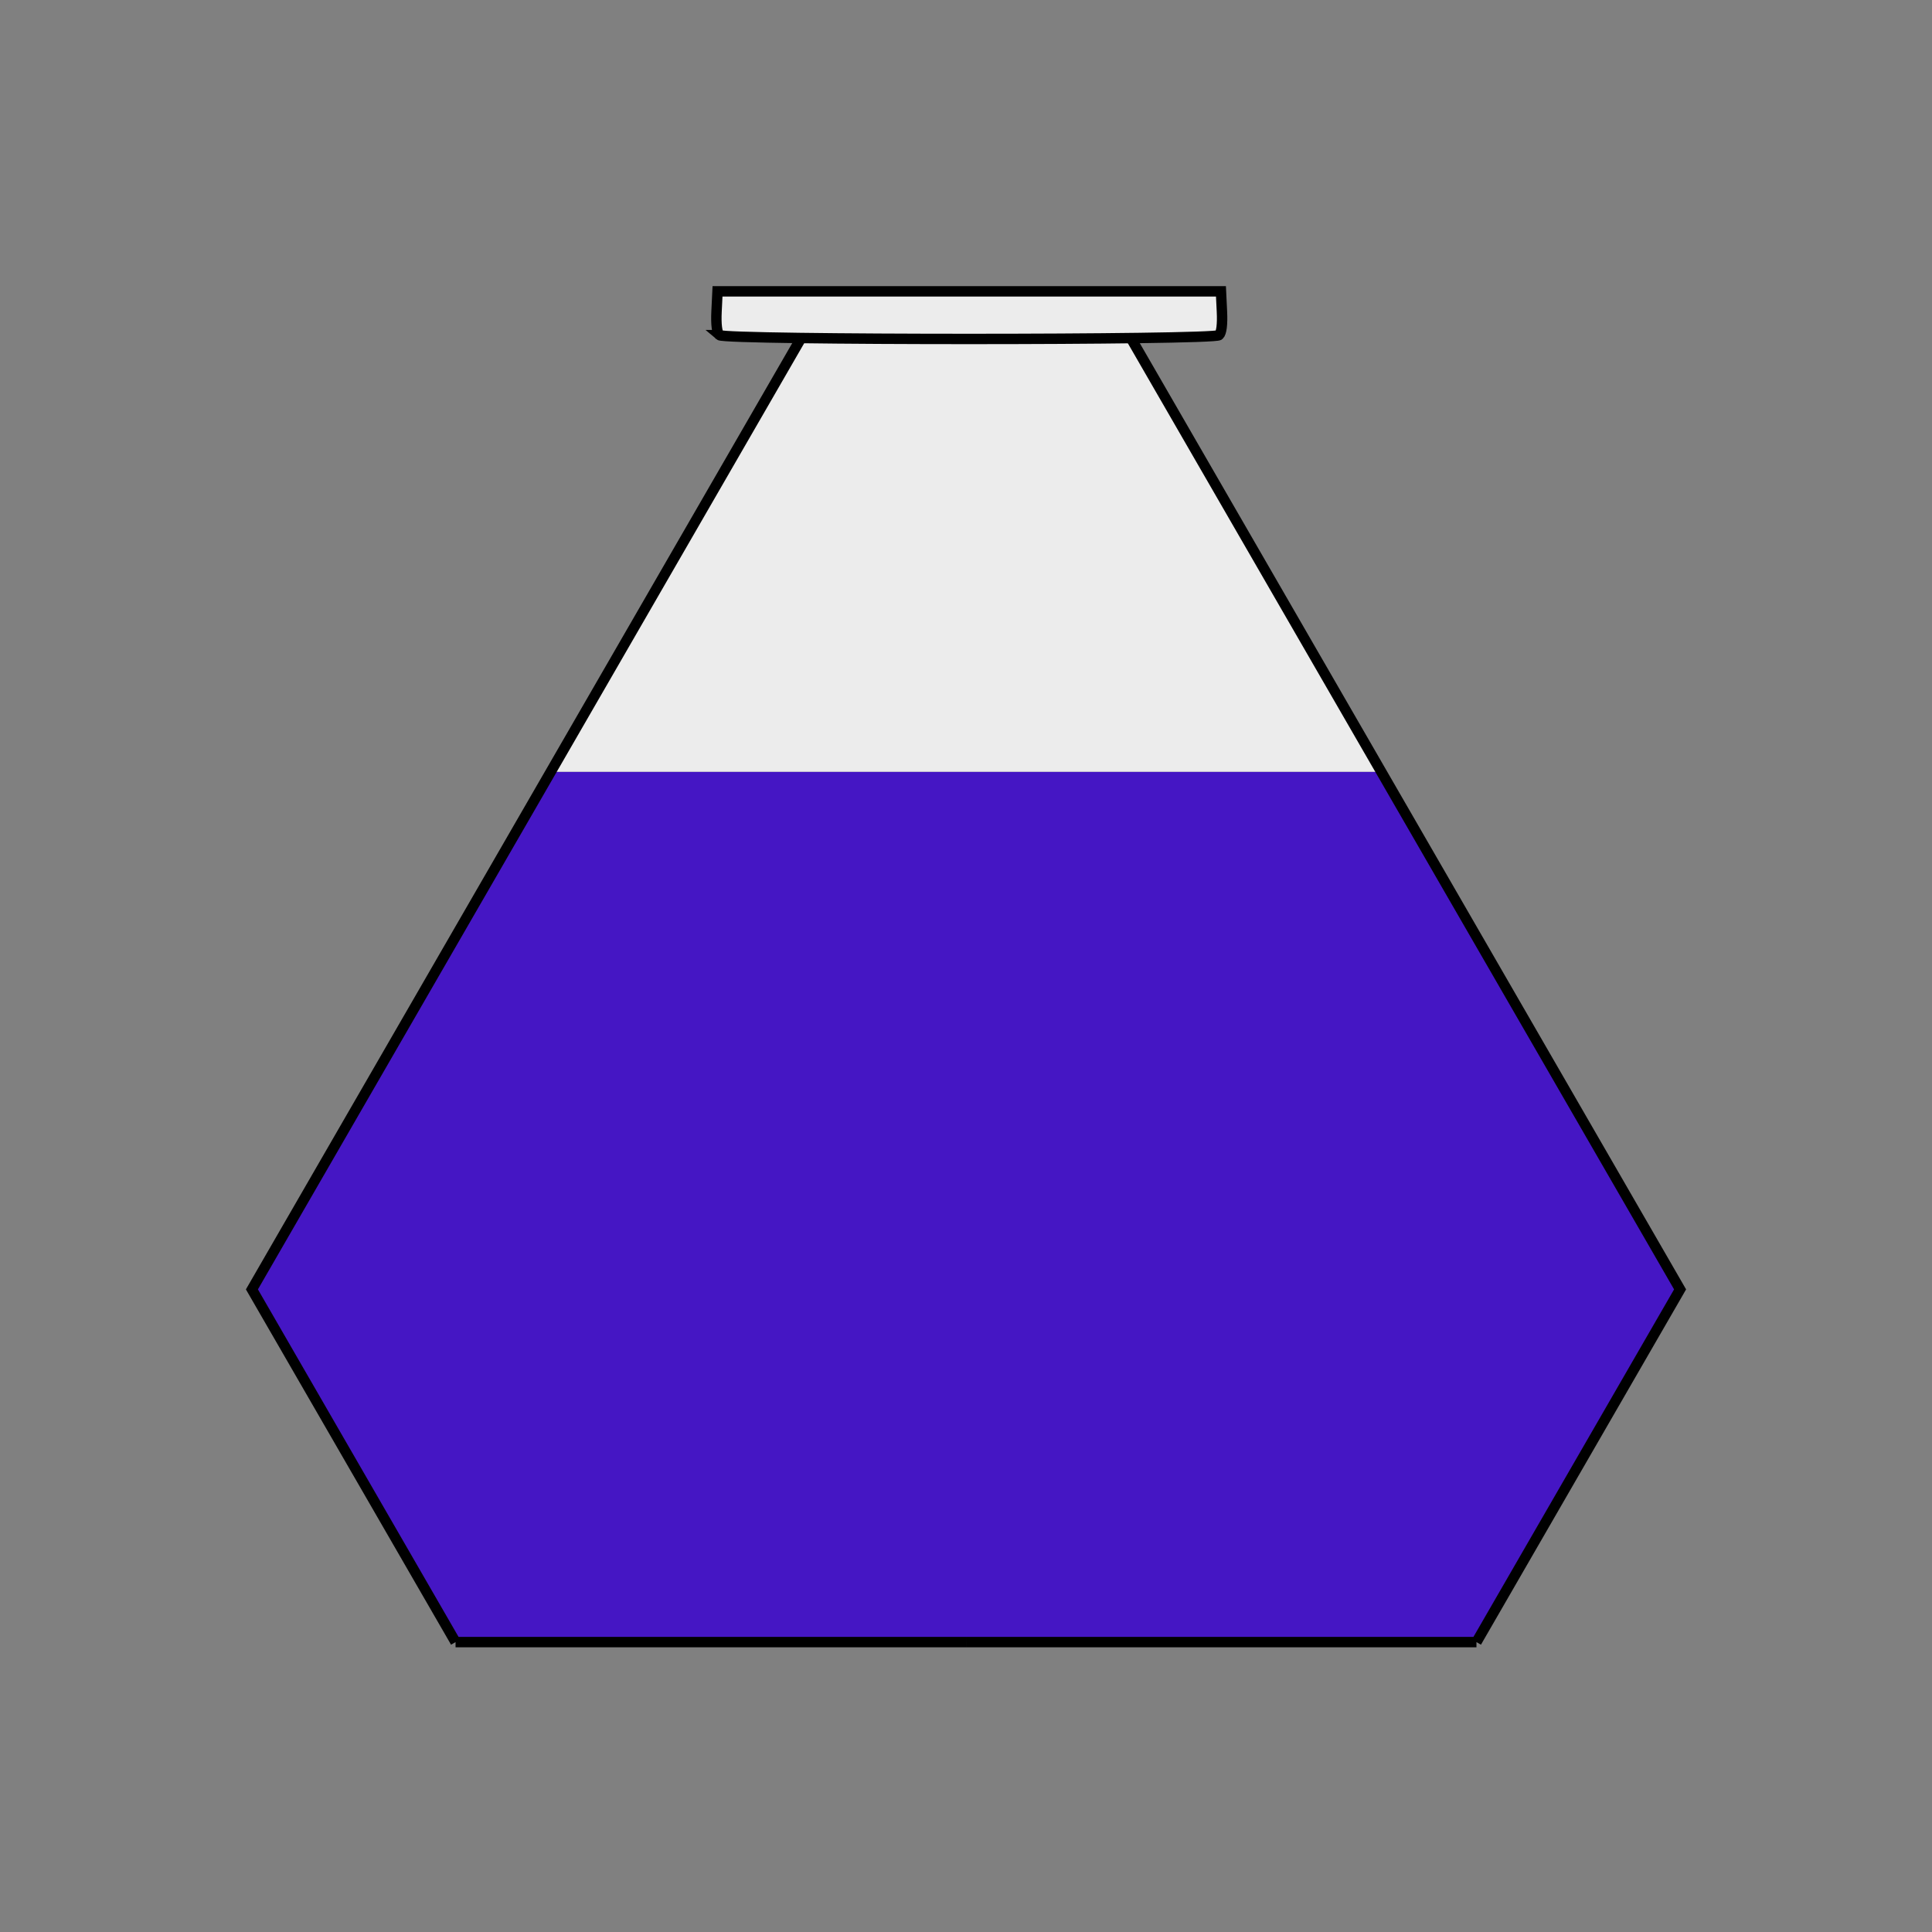 <?xml version="1.0" encoding="UTF-8" standalone="no"?>
<svg
   xmlns:dc="http://purl.org/dc/elements/1.1/"
   xmlns:cc="http://creativecommons.org/ns#"
   xmlns:rdf="http://www.w3.org/1999/02/22-rdf-syntax-ns#"
   xmlns:svg="http://www.w3.org/2000/svg"
   xmlns="http://www.w3.org/2000/svg"
   xmlns:sodipodi="http://sodipodi.sourceforge.net/DTD/sodipodi-0.dtd"
   xmlns:inkscape="http://www.inkscape.org/namespaces/inkscape"
   width="300mm"
   height="300mm"
   viewBox="0 0 300 300"
   version="1.1"
   id="svg61"
   inkscape:version="1.0.2 (e86c870879, 2021-01-15)"
   sodipodi:docname="elixirOfFortitude.svg">
  <rect x="0" y="0" width="300" height="300" fill="#808080" stroke="none"/>
  <defs
     id="defs55" />
  <sodipodi:namedview
     id="base"
     pagecolor="#ffffff"
     bordercolor="#666666"
     borderopacity="1.0"
     inkscape:pageopacity="0.0"
     inkscape:pageshadow="2"
     inkscape:zoom="0.74999999"
     inkscape:cx="784.69987"
     inkscape:cy="533.00185"
     inkscape:document-units="mm"
     inkscape:current-layer="layer1"
     inkscape:document-rotation="0"
     showgrid="false"
     inkscape:window-width="1920"
     inkscape:window-height="1002"
     inkscape:window-x="-8"
     inkscape:window-y="-8"
     inkscape:window-maximized="1"
     inkscape:snap-global="true"
     showguides="false"
     inkscape:guide-bbox="true" />
  <g
     inkscape:label="Layer 1"
     inkscape:groupmode="layer"
     id="layer1"
     style="display:inline" />
  <g
     inkscape:groupmode="layer"
     id="layer3"
     inkscape:label="Layer 2"
     style="display:inline" />
  <g
     inkscape:groupmode="layer"
     id="layer2"
     inkscape:label="Layer 3" />
  <g
     inkscape:groupmode="layer"
     id="layer4"
     inkscape:label="Layer 4">
    <path
       style="fill:#4516c4;fill-opacity:1;stroke:none;stroke-width:1.616;stroke-linecap:butt;stroke-linejoin:miter;stroke-miterlimit:4;stroke-dasharray:none;stroke-opacity:1"
       d="M 85.564,119.84 H 214.436 l 46.447,80.375 -31.621,54.769 H 70.738 L 39.117,200.215 Z"
       id="path3494" />
    <path
       style="fill:#ececec;fill-opacity:1;stroke:none;stroke-width:1.616;stroke-linecap:butt;stroke-linejoin:miter;stroke-miterlimit:4;stroke-dasharray:none;stroke-opacity:1"
       d="m 85.564,119.84 38.618,-66.961 51.637,-8e-6 38.618,66.961 H 85.564"
       id="path3504" />
    <path
       id="path3432"
       style="fill:none;stroke:#000000;stroke-width:1.616;stroke-linecap:butt;stroke-linejoin:miter;stroke-miterlimit:4;stroke-dasharray:none;stroke-opacity:1"
       d="M 70.738,254.985 39.117,200.215 124.182,52.879 M 70.738,254.985 h 79.262" />
    <path
       id="path3432-9"
       style="fill:none;stroke:#000000;stroke-width:1.616;stroke-linecap:butt;stroke-linejoin:miter;stroke-miterlimit:4;stroke-dasharray:none;stroke-opacity:1"
       d="M 229.262,254.985 260.883,200.215 175.819,52.879 m 53.444,202.106 h -79.262" />
    <path
       style="fill:#ececec;stroke:#000000;stroke-width:1.616;stroke-miterlimit:4;stroke-dasharray:none;stroke-opacity:1"
       d="m 111.718,52.04 c -0.385,-0.334 -0.551,-1.674 -0.455,-3.663 l 0.152,-3.136 h 39.087 39.087 l 0.152,3.136 c 0.097,1.989 -0.07,3.328 -0.455,3.663 -0.908,0.789 -76.662,0.789 -77.57,0 z"
       id="path2737" />
  </g>
</svg>
